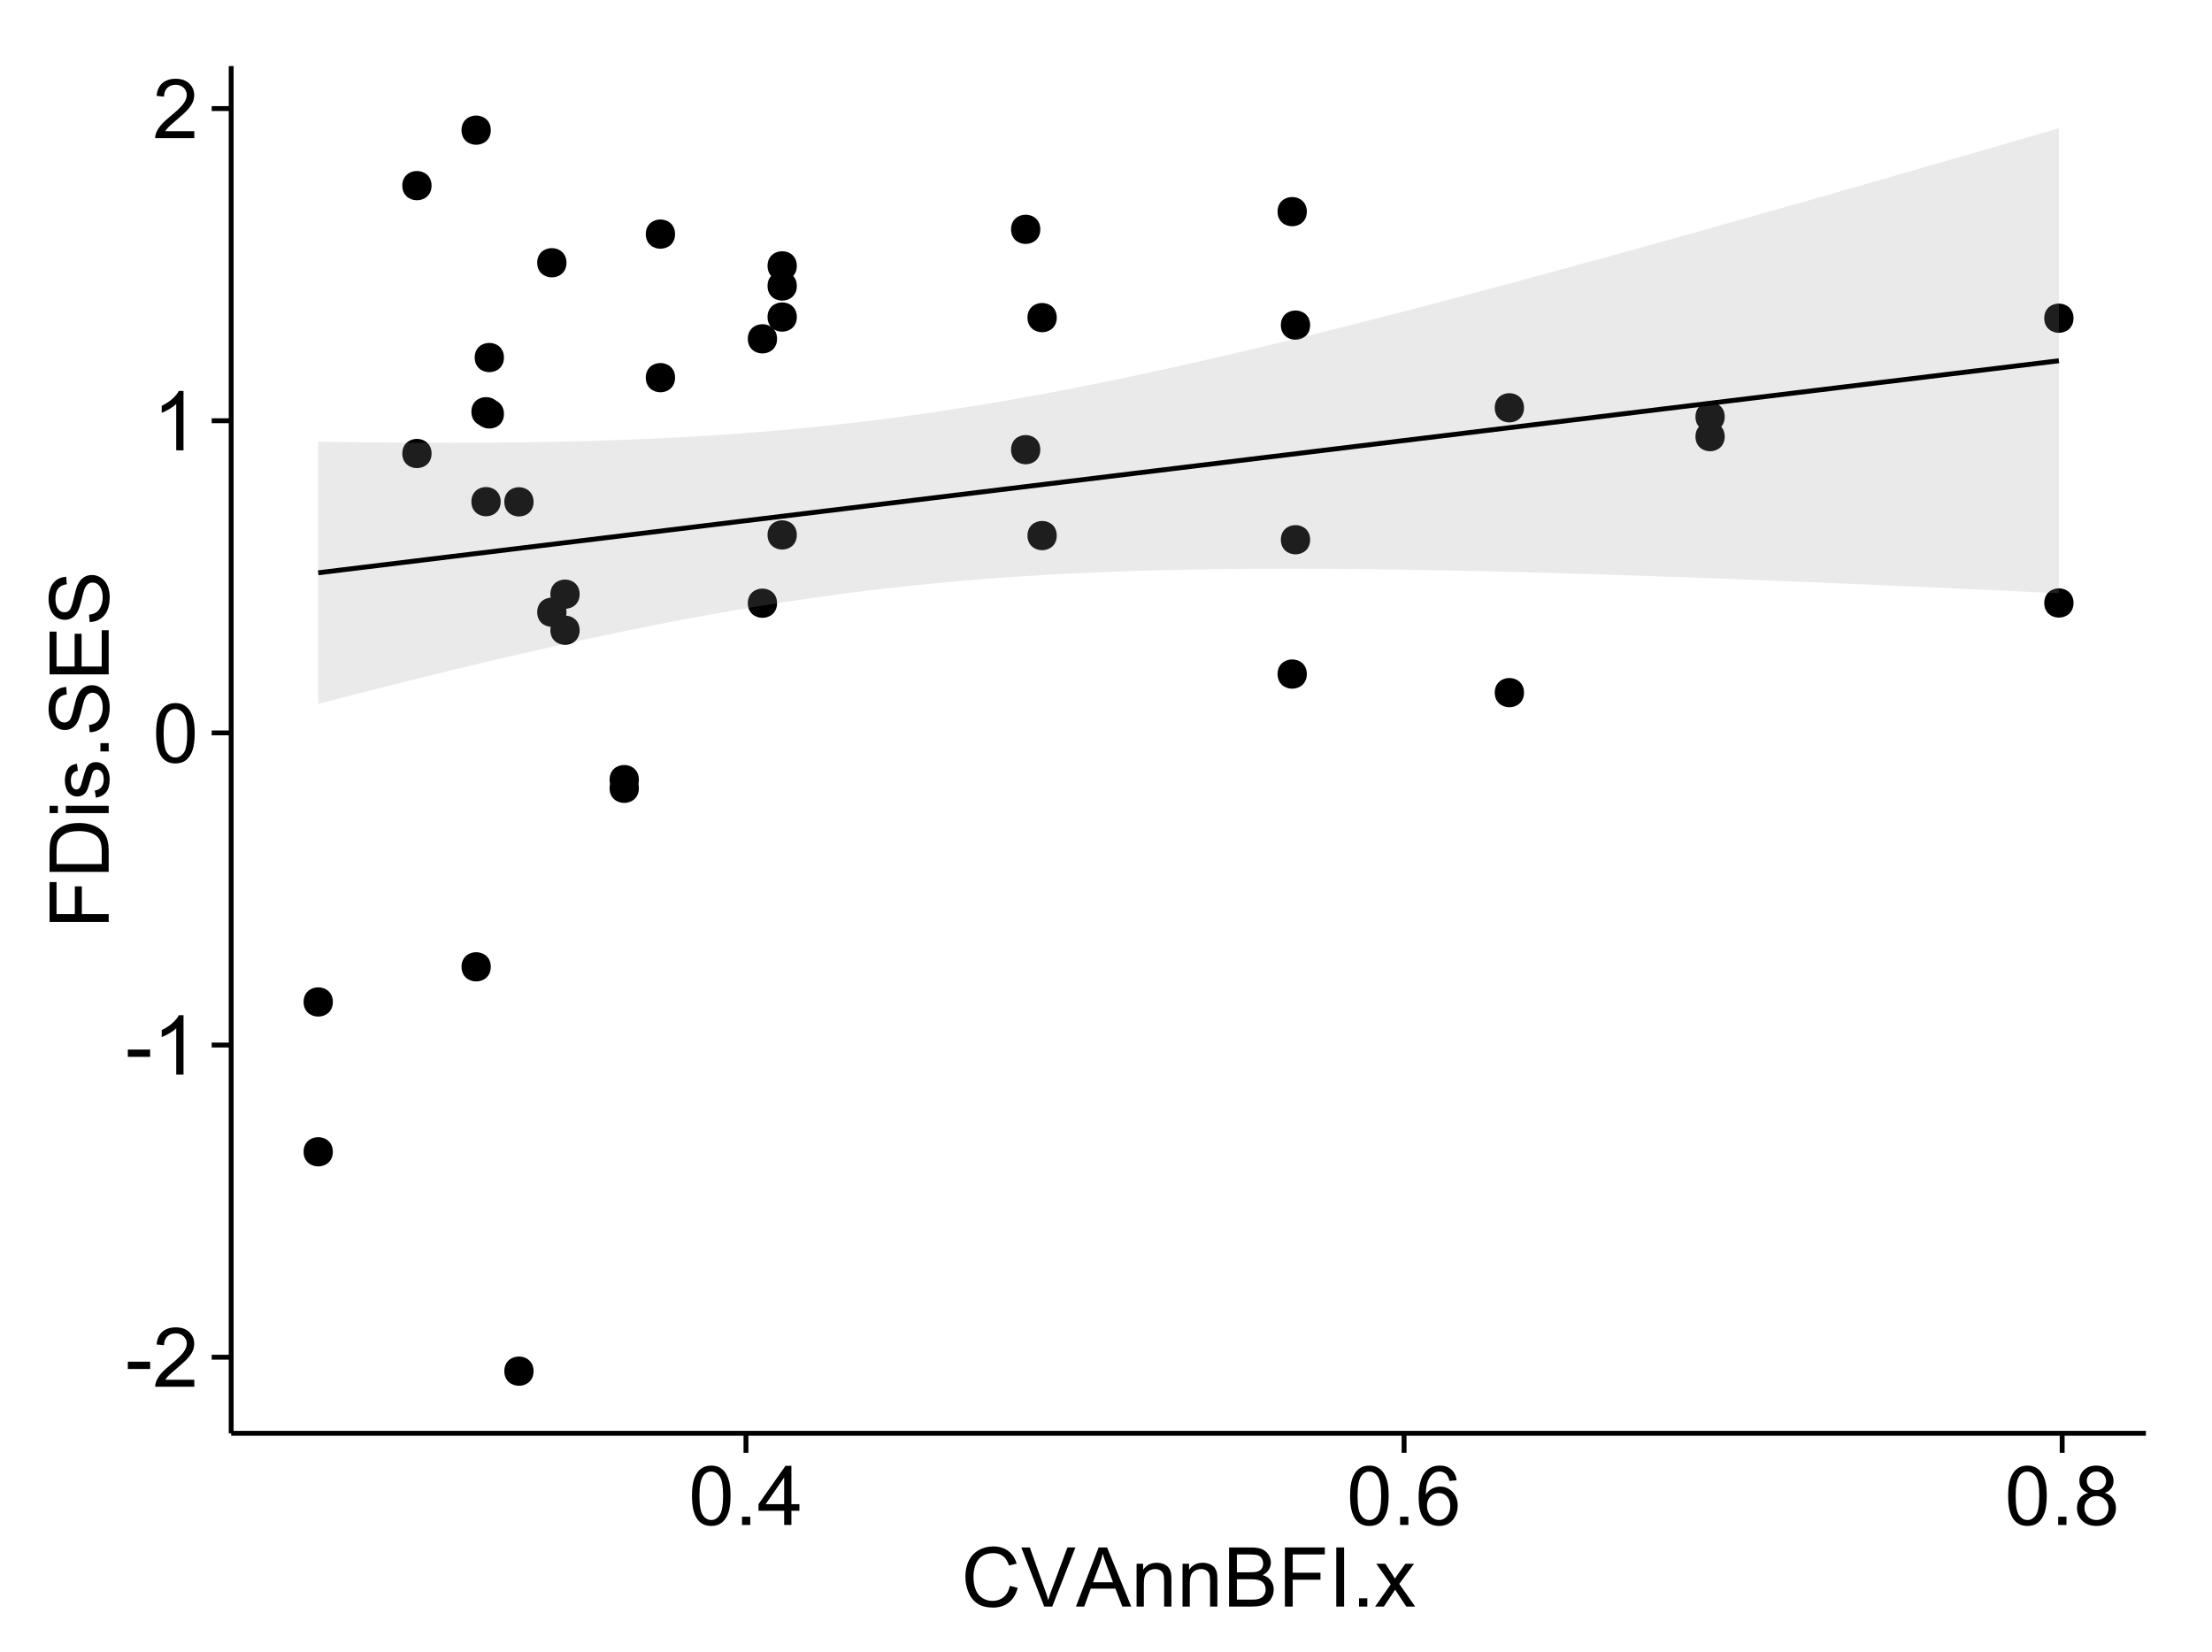 <?xml version="1.0" encoding="UTF-8"?>
<svg xmlns="http://www.w3.org/2000/svg" xmlns:xlink="http://www.w3.org/1999/xlink" width="482pt" height="360pt" viewBox="0 0 482 360" version="1.1">
<defs>
<g>
<symbol overflow="visible" id="glyph0-0">
<path style="stroke:none;" d="M 0.57 -3.867 L 0.57 -5.457 L 5.43 -5.457 L 5.43 -3.867 Z M 0.57 -3.867 "/>
</symbol>
<symbol overflow="visible" id="glyph0-1">
<path style="stroke:none;" d="M 9.062 -1.52 L 9.062 0 L 0.547 0 C 0.531 -0.379 0.594 -0.742 0.73 -1.098 C 0.945 -1.676 1.293 -2.25 1.77 -2.812 C 2.246 -3.375 2.934 -4.023 3.84 -4.766 C 5.238 -5.906 6.188 -6.816 6.68 -7.492 C 7.172 -8.16 7.418 -8.793 7.418 -9.395 C 7.418 -10.02 7.191 -10.551 6.746 -10.98 C 6.293 -11.41 5.711 -11.625 4.992 -11.629 C 4.23 -11.625 3.621 -11.395 3.164 -10.941 C 2.703 -10.48 2.469 -9.848 2.469 -9.043 L 0.844 -9.211 C 0.953 -10.422 1.371 -11.344 2.102 -11.984 C 2.824 -12.617 3.801 -12.938 5.027 -12.938 C 6.262 -12.938 7.238 -12.594 7.961 -11.91 C 8.68 -11.223 9.039 -10.371 9.043 -9.359 C 9.039 -8.84 8.934 -8.336 8.727 -7.84 C 8.512 -7.34 8.164 -6.812 7.676 -6.266 C 7.188 -5.711 6.375 -4.957 5.238 -4 C 4.285 -3.199 3.676 -2.66 3.41 -2.379 C 3.141 -2.094 2.918 -1.805 2.742 -1.52 Z M 9.062 -1.52 "/>
</symbol>
<symbol overflow="visible" id="glyph0-2">
<path style="stroke:none;" d="M 6.707 0 L 5.125 0 L 5.125 -10.082 C 4.742 -9.715 4.242 -9.352 3.625 -8.988 C 3.004 -8.625 2.449 -8.352 1.961 -8.172 L 1.961 -9.703 C 2.844 -10.117 3.617 -10.621 4.281 -11.215 C 4.941 -11.805 5.41 -12.379 5.688 -12.938 L 6.707 -12.938 Z M 6.707 0 "/>
</symbol>
<symbol overflow="visible" id="glyph0-3">
<path style="stroke:none;" d="M 0.746 -6.355 C 0.742 -7.875 0.898 -9.102 1.215 -10.031 C 1.527 -10.961 1.996 -11.676 2.613 -12.18 C 3.23 -12.684 4.008 -12.938 4.949 -12.938 C 5.637 -12.938 6.242 -12.797 6.766 -12.52 C 7.285 -12.238 7.715 -11.836 8.059 -11.316 C 8.395 -10.789 8.664 -10.152 8.859 -9.398 C 9.051 -8.645 9.145 -7.629 9.148 -6.355 C 9.145 -4.84 8.992 -3.617 8.684 -2.691 C 8.371 -1.762 7.906 -1.047 7.289 -0.539 C 6.672 -0.035 5.891 0.215 4.949 0.219 C 3.703 0.215 2.727 -0.227 2.023 -1.117 C 1.168 -2.188 0.742 -3.934 0.746 -6.355 Z M 2.375 -6.355 C 2.371 -4.234 2.621 -2.824 3.117 -2.129 C 3.609 -1.426 4.219 -1.078 4.949 -1.082 C 5.672 -1.078 6.281 -1.43 6.781 -2.137 C 7.273 -2.836 7.523 -4.242 7.523 -6.355 C 7.523 -8.473 7.273 -9.883 6.781 -10.582 C 6.281 -11.277 5.664 -11.625 4.93 -11.629 C 4.199 -11.625 3.621 -11.316 3.191 -10.703 C 2.645 -9.918 2.371 -8.469 2.375 -6.355 Z M 2.375 -6.355 "/>
</symbol>
<symbol overflow="visible" id="glyph0-4">
<path style="stroke:none;" d="M 1.633 0 L 1.633 -1.801 L 3.438 -1.801 L 3.438 0 Z M 1.633 0 "/>
</symbol>
<symbol overflow="visible" id="glyph0-5">
<path style="stroke:none;" d="M 5.82 0 L 5.82 -3.086 L 0.227 -3.086 L 0.227 -4.535 L 6.109 -12.883 L 7.398 -12.883 L 7.398 -4.535 L 9.141 -4.535 L 9.141 -3.086 L 7.398 -3.086 L 7.398 0 Z M 5.82 -4.535 L 5.82 -10.344 L 1.785 -4.535 Z M 5.82 -4.535 "/>
</symbol>
<symbol overflow="visible" id="glyph0-6">
<path style="stroke:none;" d="M 8.957 -9.73 L 7.383 -9.605 C 7.242 -10.223 7.043 -10.676 6.785 -10.961 C 6.355 -11.41 5.828 -11.637 5.203 -11.637 C 4.695 -11.637 4.25 -11.496 3.875 -11.215 C 3.375 -10.852 2.984 -10.32 2.695 -9.625 C 2.406 -8.926 2.258 -7.934 2.25 -6.645 C 2.629 -7.223 3.094 -7.652 3.645 -7.938 C 4.195 -8.215 4.773 -8.355 5.379 -8.359 C 6.434 -8.355 7.328 -7.969 8.07 -7.195 C 8.809 -6.418 9.18 -5.414 9.184 -4.184 C 9.18 -3.371 9.008 -2.617 8.66 -1.926 C 8.312 -1.23 7.832 -0.699 7.227 -0.332 C 6.613 0.035 5.922 0.215 5.148 0.219 C 3.828 0.215 2.754 -0.266 1.922 -1.234 C 1.09 -2.199 0.672 -3.797 0.676 -6.031 C 0.672 -8.516 1.133 -10.328 2.055 -11.461 C 2.855 -12.445 3.938 -12.938 5.301 -12.938 C 6.312 -12.938 7.141 -12.652 7.789 -12.086 C 8.434 -11.516 8.824 -10.73 8.957 -9.73 Z M 2.496 -4.176 C 2.496 -3.629 2.609 -3.105 2.844 -2.609 C 3.07 -2.109 3.395 -1.73 3.812 -1.473 C 4.227 -1.207 4.664 -1.078 5.125 -1.082 C 5.789 -1.078 6.363 -1.348 6.844 -1.891 C 7.324 -2.426 7.562 -3.156 7.566 -4.086 C 7.562 -4.973 7.328 -5.676 6.855 -6.191 C 6.379 -6.703 5.781 -6.961 5.062 -6.961 C 4.348 -6.961 3.738 -6.703 3.242 -6.191 C 2.742 -5.676 2.496 -5.004 2.496 -4.176 Z M 2.496 -4.176 "/>
</symbol>
<symbol overflow="visible" id="glyph0-7">
<path style="stroke:none;" d="M 3.18 -6.988 C 2.52 -7.227 2.035 -7.57 1.723 -8.016 C 1.406 -8.461 1.246 -8.992 1.25 -9.617 C 1.246 -10.551 1.582 -11.34 2.258 -11.98 C 2.93 -12.617 3.828 -12.938 4.949 -12.938 C 6.07 -12.938 6.977 -12.609 7.664 -11.957 C 8.348 -11.301 8.688 -10.504 8.691 -9.57 C 8.688 -8.969 8.531 -8.449 8.219 -8.012 C 7.902 -7.566 7.426 -7.227 6.793 -6.988 C 7.582 -6.727 8.184 -6.309 8.598 -5.738 C 9.008 -5.16 9.215 -4.477 9.219 -3.684 C 9.215 -2.578 8.828 -1.652 8.051 -0.906 C 7.27 -0.156 6.242 0.215 4.977 0.219 C 3.699 0.215 2.676 -0.156 1.898 -0.91 C 1.117 -1.66 0.727 -2.602 0.73 -3.727 C 0.727 -4.562 0.938 -5.262 1.367 -5.832 C 1.789 -6.395 2.395 -6.781 3.18 -6.988 Z M 2.867 -9.668 C 2.863 -9.059 3.059 -8.559 3.453 -8.172 C 3.844 -7.785 4.355 -7.594 4.984 -7.594 C 5.59 -7.594 6.09 -7.785 6.48 -8.168 C 6.871 -8.551 7.066 -9.02 7.066 -9.578 C 7.066 -10.156 6.863 -10.645 6.465 -11.043 C 6.059 -11.438 5.559 -11.637 4.965 -11.637 C 4.359 -11.637 3.859 -11.441 3.465 -11.055 C 3.062 -10.668 2.863 -10.207 2.867 -9.668 Z M 2.355 -3.719 C 2.355 -3.262 2.461 -2.824 2.676 -2.406 C 2.887 -1.98 3.203 -1.652 3.629 -1.426 C 4.047 -1.191 4.504 -1.078 4.992 -1.082 C 5.746 -1.078 6.367 -1.32 6.863 -1.809 C 7.352 -2.293 7.598 -2.91 7.602 -3.664 C 7.598 -4.422 7.344 -5.055 6.84 -5.555 C 6.332 -6.051 5.699 -6.297 4.938 -6.301 C 4.191 -6.297 3.574 -6.051 3.09 -5.562 C 2.598 -5.066 2.355 -4.453 2.355 -3.719 Z M 2.355 -3.719 "/>
</symbol>
<symbol overflow="visible" id="glyph0-8">
<path style="stroke:none;" d="M 10.582 -4.516 L 12.289 -4.086 C 11.926 -2.68 11.281 -1.613 10.355 -0.883 C 9.426 -0.148 8.293 0.215 6.953 0.219 C 5.559 0.215 4.43 -0.062 3.562 -0.629 C 2.691 -1.191 2.027 -2.012 1.578 -3.086 C 1.121 -4.156 0.895 -5.309 0.898 -6.539 C 0.895 -7.879 1.152 -9.047 1.664 -10.047 C 2.176 -11.043 2.902 -11.801 3.852 -12.324 C 4.797 -12.84 5.84 -13.102 6.977 -13.105 C 8.266 -13.102 9.352 -12.773 10.23 -12.121 C 11.105 -11.461 11.715 -10.539 12.066 -9.352 L 10.391 -8.957 C 10.086 -9.891 9.652 -10.574 9.086 -11.004 C 8.516 -11.43 7.801 -11.641 6.945 -11.645 C 5.949 -11.641 5.121 -11.406 4.457 -10.934 C 3.789 -10.457 3.324 -9.816 3.059 -9.02 C 2.789 -8.215 2.652 -7.391 2.656 -6.547 C 2.652 -5.449 2.812 -4.496 3.133 -3.68 C 3.449 -2.859 3.945 -2.246 4.621 -1.844 C 5.293 -1.438 6.023 -1.234 6.812 -1.238 C 7.762 -1.234 8.57 -1.512 9.234 -2.062 C 9.898 -2.613 10.348 -3.43 10.582 -4.516 Z M 10.582 -4.516 "/>
</symbol>
<symbol overflow="visible" id="glyph0-9">
<path style="stroke:none;" d="M 5.07 0 L 0.078 -12.883 L 1.926 -12.883 L 5.273 -3.523 C 5.543 -2.77 5.766 -2.066 5.949 -1.414 C 6.145 -2.113 6.379 -2.816 6.645 -3.523 L 10.125 -12.883 L 11.867 -12.883 L 6.82 0 Z M 5.07 0 "/>
</symbol>
<symbol overflow="visible" id="glyph0-10">
<path style="stroke:none;" d="M -0.027 0 L 4.922 -12.883 L 6.758 -12.883 L 12.031 0 L 10.09 0 L 8.586 -3.902 L 3.199 -3.902 L 1.785 0 Z M 3.691 -5.289 L 8.059 -5.289 L 6.715 -8.859 C 6.305 -9.941 6 -10.832 5.801 -11.531 C 5.637 -10.703 5.402 -9.883 5.105 -9.07 Z M 3.691 -5.289 "/>
</symbol>
<symbol overflow="visible" id="glyph0-11">
<path style="stroke:none;" d="M 1.188 0 L 1.188 -9.336 L 2.609 -9.336 L 2.609 -8.008 C 3.293 -9.031 4.285 -9.543 5.582 -9.547 C 6.141 -9.543 6.656 -9.441 7.133 -9.242 C 7.602 -9.035 7.957 -8.77 8.191 -8.445 C 8.426 -8.113 8.59 -7.727 8.684 -7.277 C 8.742 -6.98 8.77 -6.465 8.773 -5.738 L 8.773 0 L 7.188 0 L 7.188 -5.68 C 7.184 -6.32 7.121 -6.801 7.004 -7.121 C 6.879 -7.438 6.66 -7.695 6.348 -7.887 C 6.031 -8.074 5.664 -8.168 5.246 -8.172 C 4.566 -8.168 3.984 -7.953 3.5 -7.531 C 3.008 -7.102 2.766 -6.293 2.77 -5.098 L 2.77 0 Z M 1.188 0 "/>
</symbol>
<symbol overflow="visible" id="glyph0-12">
<path style="stroke:none;" d="M 1.32 0 L 1.32 -12.883 L 6.152 -12.883 C 7.137 -12.879 7.926 -12.75 8.52 -12.492 C 9.113 -12.23 9.578 -11.828 9.918 -11.289 C 10.25 -10.746 10.418 -10.18 10.422 -9.59 C 10.418 -9.035 10.27 -8.516 9.973 -8.031 C 9.676 -7.543 9.223 -7.152 8.621 -6.855 C 9.395 -6.625 9.996 -6.234 10.418 -5.684 C 10.836 -5.133 11.043 -4.48 11.047 -3.734 C 11.043 -3.125 10.918 -2.566 10.664 -2.051 C 10.406 -1.531 10.09 -1.129 9.719 -0.852 C 9.34 -0.566 8.871 -0.355 8.309 -0.215 C 7.742 -0.07 7.047 0 6.23 0 Z M 3.023 -7.469 L 5.809 -7.469 C 6.562 -7.465 7.105 -7.516 7.438 -7.621 C 7.867 -7.746 8.195 -7.961 8.414 -8.262 C 8.633 -8.559 8.742 -8.934 8.746 -9.387 C 8.742 -9.812 8.641 -10.188 8.438 -10.516 C 8.23 -10.84 7.938 -11.062 7.559 -11.184 C 7.176 -11.301 6.52 -11.359 5.598 -11.363 L 3.023 -11.363 Z M 3.023 -1.52 L 6.23 -1.52 C 6.777 -1.516 7.164 -1.539 7.391 -1.582 C 7.781 -1.652 8.109 -1.77 8.375 -1.934 C 8.637 -2.098 8.855 -2.336 9.027 -2.648 C 9.195 -2.961 9.281 -3.32 9.281 -3.734 C 9.281 -4.211 9.156 -4.629 8.91 -4.988 C 8.664 -5.34 8.324 -5.59 7.887 -5.734 C 7.449 -5.875 6.82 -5.945 6.004 -5.949 L 3.023 -5.949 Z M 3.023 -1.52 "/>
</symbol>
<symbol overflow="visible" id="glyph0-13">
<path style="stroke:none;" d="M 1.477 0 L 1.477 -12.883 L 10.168 -12.883 L 10.168 -11.363 L 3.18 -11.363 L 3.18 -7.375 L 9.227 -7.375 L 9.227 -5.852 L 3.18 -5.852 L 3.18 0 Z M 1.477 0 "/>
</symbol>
<symbol overflow="visible" id="glyph0-14">
<path style="stroke:none;" d="M 1.68 0 L 1.68 -12.883 L 3.383 -12.883 L 3.383 0 Z M 1.68 0 "/>
</symbol>
<symbol overflow="visible" id="glyph0-15">
<path style="stroke:none;" d="M 0.133 0 L 3.543 -4.852 L 0.387 -9.336 L 2.363 -9.336 L 3.797 -7.145 C 4.066 -6.727 4.281 -6.379 4.445 -6.102 C 4.703 -6.484 4.941 -6.828 5.16 -7.129 L 6.734 -9.336 L 8.621 -9.336 L 5.398 -4.938 L 8.867 0 L 6.926 0 L 5.008 -2.898 L 4.5 -3.684 L 2.047 0 Z M 0.133 0 "/>
</symbol>
<symbol overflow="visible" id="glyph1-0">
<path style="stroke:none;" d="M 0 -1.477 L -12.883 -1.477 L -12.883 -10.168 L -11.363 -10.168 L -11.363 -3.184 L -7.375 -3.184 L -7.375 -9.227 L -5.852 -9.227 L -5.852 -3.184 L 0 -3.18 Z M 0 -1.477 "/>
</symbol>
<symbol overflow="visible" id="glyph1-1">
<path style="stroke:none;" d="M 0 -1.391 L -12.883 -1.391 L -12.883 -5.828 C -12.879 -6.828 -12.816 -7.594 -12.699 -8.121 C -12.527 -8.855 -12.223 -9.484 -11.777 -10.012 C -11.199 -10.688 -10.465 -11.195 -9.574 -11.535 C -8.68 -11.867 -7.656 -12.035 -6.512 -12.039 C -5.527 -12.035 -4.66 -11.922 -3.91 -11.695 C -3.152 -11.469 -2.527 -11.176 -2.035 -10.816 C -1.535 -10.457 -1.145 -10.066 -0.863 -9.645 C -0.574 -9.219 -0.359 -8.703 -0.219 -8.105 C -0.07 -7.504 0 -6.816 0 -6.039 Z M -1.52 -3.094 L -1.52 -5.844 C -1.516 -6.688 -1.598 -7.355 -1.758 -7.844 C -1.914 -8.324 -2.137 -8.711 -2.426 -9 C -2.828 -9.402 -3.371 -9.715 -4.055 -9.941 C -4.734 -10.164 -5.562 -10.277 -6.539 -10.281 C -7.887 -10.277 -8.922 -10.055 -9.645 -9.617 C -10.367 -9.172 -10.852 -8.637 -11.102 -8.008 C -11.273 -7.547 -11.359 -6.812 -11.363 -5.801 L -11.363 -3.094 Z M -1.52 -3.094 "/>
</symbol>
<symbol overflow="visible" id="glyph1-2">
<path style="stroke:none;" d="M -11.066 -1.195 L -12.883 -1.195 L -12.883 -2.777 L -11.066 -2.777 Z M 0 -1.195 L -9.336 -1.195 L -9.336 -2.777 L 0 -2.777 Z M 0 -1.195 "/>
</symbol>
<symbol overflow="visible" id="glyph1-3">
<path style="stroke:none;" d="M -2.785 -0.555 L -3.031 -2.117 C -2.402 -2.203 -1.922 -2.449 -1.59 -2.852 C -1.254 -3.25 -1.09 -3.812 -1.09 -4.535 C -1.09 -5.262 -1.234 -5.801 -1.531 -6.152 C -1.824 -6.504 -2.172 -6.68 -2.574 -6.68 C -2.926 -6.68 -3.207 -6.523 -3.418 -6.215 C -3.555 -5.996 -3.734 -5.457 -3.953 -4.598 C -4.246 -3.434 -4.5 -2.629 -4.715 -2.184 C -4.926 -1.734 -5.223 -1.395 -5.602 -1.164 C -5.98 -0.93 -6.398 -0.812 -6.855 -0.816 C -7.27 -0.812 -7.652 -0.91 -8.012 -1.102 C -8.363 -1.293 -8.66 -1.551 -8.895 -1.883 C -9.074 -2.125 -9.227 -2.461 -9.355 -2.887 C -9.48 -3.309 -9.543 -3.766 -9.547 -4.254 C -9.543 -4.984 -9.438 -5.625 -9.23 -6.184 C -9.016 -6.734 -8.73 -7.145 -8.371 -7.41 C -8.008 -7.672 -7.527 -7.852 -6.926 -7.953 L -6.715 -6.406 C -7.195 -6.332 -7.57 -6.129 -7.84 -5.797 C -8.105 -5.457 -8.238 -4.98 -8.242 -4.367 C -8.238 -3.637 -8.117 -3.121 -7.883 -2.812 C -7.641 -2.5 -7.359 -2.344 -7.039 -2.348 C -6.832 -2.344 -6.648 -2.406 -6.484 -2.539 C -6.312 -2.664 -6.172 -2.867 -6.062 -3.148 C -6.004 -3.301 -5.871 -3.766 -5.66 -4.543 C -5.359 -5.66 -5.113 -6.441 -4.926 -6.887 C -4.734 -7.324 -4.457 -7.672 -4.094 -7.926 C -3.73 -8.176 -3.281 -8.301 -2.742 -8.305 C -2.211 -8.301 -1.711 -8.148 -1.25 -7.844 C -0.781 -7.535 -0.422 -7.09 -0.172 -6.512 C 0.086 -5.926 0.211 -5.27 0.211 -4.543 C 0.211 -3.328 -0.039 -2.406 -0.543 -1.77 C -1.047 -1.133 -1.793 -0.727 -2.785 -0.555 Z M -2.785 -0.555 "/>
</symbol>
<symbol overflow="visible" id="glyph1-4">
<path style="stroke:none;" d="M 0 -1.633 L -1.801 -1.633 L -1.801 -3.438 L 0 -3.438 Z M 0 -1.633 "/>
</symbol>
<symbol overflow="visible" id="glyph1-5">
<path style="stroke:none;" d="M -4.141 -0.809 L -4.281 -2.418 C -3.633 -2.492 -3.102 -2.668 -2.691 -2.949 C -2.277 -3.223 -1.945 -3.656 -1.691 -4.246 C -1.434 -4.828 -1.305 -5.488 -1.309 -6.223 C -1.305 -6.871 -1.402 -7.445 -1.598 -7.945 C -1.789 -8.441 -2.055 -8.809 -2.395 -9.055 C -2.727 -9.297 -3.094 -9.422 -3.496 -9.422 C -3.898 -9.422 -4.25 -9.305 -4.555 -9.07 C -4.852 -8.836 -5.105 -8.449 -5.316 -7.91 C -5.449 -7.562 -5.66 -6.797 -5.945 -5.613 C -6.227 -4.43 -6.496 -3.602 -6.75 -3.129 C -7.07 -2.512 -7.469 -2.051 -7.949 -1.754 C -8.422 -1.449 -8.957 -1.301 -9.555 -1.301 C -10.203 -1.301 -10.812 -1.484 -11.379 -1.855 C -11.941 -2.223 -12.367 -2.762 -12.664 -3.473 C -12.953 -4.18 -13.102 -4.969 -13.105 -5.836 C -13.102 -6.789 -12.945 -7.629 -12.641 -8.363 C -12.328 -9.09 -11.879 -9.652 -11.285 -10.043 C -10.688 -10.434 -10.008 -10.645 -9.254 -10.68 L -9.133 -9.043 C -9.941 -8.953 -10.555 -8.656 -10.977 -8.152 C -11.391 -7.641 -11.602 -6.895 -11.602 -5.906 C -11.602 -4.875 -11.41 -4.121 -11.035 -3.652 C -10.652 -3.176 -10.199 -2.941 -9.668 -2.945 C -9.203 -2.941 -8.82 -3.109 -8.523 -3.445 C -8.223 -3.773 -7.918 -4.629 -7.605 -6.016 C -7.293 -7.398 -7.02 -8.348 -6.785 -8.867 C -6.438 -9.613 -5.996 -10.168 -5.469 -10.527 C -4.938 -10.883 -4.328 -11.062 -3.637 -11.066 C -2.949 -11.062 -2.305 -10.867 -1.699 -10.477 C -1.09 -10.082 -0.617 -9.516 -0.285 -8.781 C 0.051 -8.043 0.215 -7.215 0.219 -6.301 C 0.215 -5.133 0.051 -4.156 -0.289 -3.371 C -0.625 -2.578 -1.137 -1.961 -1.824 -1.516 C -2.504 -1.066 -3.277 -0.832 -4.141 -0.809 Z M -4.141 -0.809 "/>
</symbol>
<symbol overflow="visible" id="glyph1-6">
<path style="stroke:none;" d="M 0 -1.422 L -12.883 -1.426 L -12.883 -10.742 L -11.363 -10.742 L -11.363 -3.129 L -7.418 -3.129 L -7.418 -10.258 L -5.906 -10.258 L -5.906 -3.129 L -1.52 -3.129 L -1.52 -11.039 L 0 -11.039 Z M 0 -1.422 "/>
</symbol>
</g>
<clipPath id="clip1">
  <path d="M 50.375 14.398 L 468.598 14.398 L 468.598 313.305 L 50.375 313.305 Z M 50.375 14.398 "/>
</clipPath>
</defs>
<g id="surface5546">
<rect x="0" y="0" width="482" height="360" style="fill:rgb(100%,100%,100%);fill-opacity:1;stroke:none;"/>
<rect x="0" y="0" width="482" height="360" style="fill:rgb(100%,100%,100%);fill-opacity:1;stroke:none;"/>
<path style="fill:none;stroke-width:1.063;stroke-linecap:round;stroke-linejoin:round;stroke:rgb(100%,100%,100%);stroke-opacity:1;stroke-miterlimit:10;" d="M 0 360 L 482 360 L 482 0 L 0 0 Z M 0 360 "/>
<g clip-path="url(#clip1)" clip-rule="nonzero">
<path style=" stroke:none;fill-rule:nonzero;fill:rgb(100%,100%,100%);fill-opacity:1;" d="M 50.375 312.305 L 467.598 312.305 L 467.598 14.398 L 50.375 14.398 Z M 50.375 312.305 "/>
<path style=" stroke:none;fill-rule:nonzero;fill:rgb(0%,0%,0%);fill-opacity:1;" d="M 71.469 218.316 C 71.469 221.152 67.215 221.152 67.215 218.316 C 67.215 215.484 71.469 215.484 71.469 218.316 "/>
<path style=" stroke:none;fill-rule:nonzero;fill:rgb(0%,0%,0%);fill-opacity:1;" d="M 172.562 57.93 C 172.562 60.766 168.312 60.766 168.312 57.93 C 168.312 55.094 172.562 55.094 172.562 57.93 "/>
<path style=" stroke:none;fill-rule:nonzero;fill:rgb(0%,0%,0%);fill-opacity:1;" d="M 122.375 133.395 C 122.375 136.23 118.121 136.23 118.121 133.395 C 118.121 130.562 122.375 130.562 122.375 133.395 "/>
<path style=" stroke:none;fill-rule:nonzero;fill:rgb(0%,0%,0%);fill-opacity:1;" d="M 172.562 62.316 C 172.562 65.152 168.312 65.152 168.312 62.316 C 168.312 59.484 172.562 59.484 172.562 62.316 "/>
<path style=" stroke:none;fill-rule:nonzero;fill:rgb(0%,0%,0%);fill-opacity:1;" d="M 284.418 70.844 C 284.418 73.676 280.164 73.676 280.164 70.844 C 280.164 68.008 284.418 68.008 284.418 70.844 "/>
<path style=" stroke:none;fill-rule:nonzero;fill:rgb(0%,0%,0%);fill-opacity:1;" d="M 146.035 82.289 C 146.035 85.125 141.785 85.125 141.785 82.289 C 141.785 79.453 146.035 79.453 146.035 82.289 "/>
<path style=" stroke:none;fill-rule:nonzero;fill:rgb(0%,0%,0%);fill-opacity:1;" d="M 146.035 51.012 C 146.035 53.848 141.785 53.848 141.785 51.012 C 141.785 48.176 146.035 48.176 146.035 51.012 "/>
<path style=" stroke:none;fill-rule:nonzero;fill:rgb(0%,0%,0%);fill-opacity:1;" d="M 105.883 210.66 C 105.883 213.496 101.633 213.496 101.633 210.66 C 101.633 207.824 105.883 207.824 105.883 210.66 "/>
<path style=" stroke:none;fill-rule:nonzero;fill:rgb(0%,0%,0%);fill-opacity:1;" d="M 105.883 28.363 C 105.883 31.195 101.633 31.195 101.633 28.363 C 101.633 25.527 105.883 25.527 105.883 28.363 "/>
<path style=" stroke:none;fill-rule:nonzero;fill:rgb(0%,0%,0%);fill-opacity:1;" d="M 138.148 171.758 C 138.148 174.594 133.895 174.594 133.895 171.758 C 133.895 168.926 138.148 168.926 138.148 171.758 "/>
<path style=" stroke:none;fill-rule:nonzero;fill:rgb(0%,0%,0%);fill-opacity:1;" d="M 92.977 98.816 C 92.977 101.652 88.727 101.652 88.727 98.816 C 88.727 95.98 92.977 95.98 92.977 98.816 "/>
<path style=" stroke:none;fill-rule:nonzero;fill:rgb(0%,0%,0%);fill-opacity:1;" d="M 92.977 40.449 C 92.977 43.281 88.727 43.281 88.727 40.449 C 88.727 37.613 92.977 37.613 92.977 40.449 "/>
<path style=" stroke:none;fill-rule:nonzero;fill:rgb(0%,0%,0%);fill-opacity:1;" d="M 283.699 46.113 C 283.699 48.949 279.449 48.949 279.449 46.113 C 279.449 43.281 283.699 43.281 283.699 46.113 "/>
<path style=" stroke:none;fill-rule:nonzero;fill:rgb(0%,0%,0%);fill-opacity:1;" d="M 108.035 89.715 C 108.035 92.547 103.781 92.547 103.781 89.715 C 103.781 86.879 108.035 86.879 108.035 89.715 "/>
<path style=" stroke:none;fill-rule:nonzero;fill:rgb(0%,0%,0%);fill-opacity:1;" d="M 108.035 109.309 C 108.035 112.145 103.781 112.145 103.781 109.309 C 103.781 106.473 108.035 106.473 108.035 109.309 "/>
<path style=" stroke:none;fill-rule:nonzero;fill:rgb(0%,0%,0%);fill-opacity:1;" d="M 108.75 77.906 C 108.75 80.742 104.5 80.742 104.5 77.906 C 104.5 75.07 108.75 75.07 108.75 77.906 "/>
<path style=" stroke:none;fill-rule:nonzero;fill:rgb(0%,0%,0%);fill-opacity:1;" d="M 108.75 90.188 C 108.75 93.023 104.5 93.023 104.5 90.188 C 104.5 87.355 108.75 87.355 108.75 90.188 "/>
<path style=" stroke:none;fill-rule:nonzero;fill:rgb(0%,0%,0%);fill-opacity:1;" d="M 284.418 117.602 C 284.418 120.438 280.164 120.438 280.164 117.602 C 280.164 114.766 284.418 114.766 284.418 117.602 "/>
<path style=" stroke:none;fill-rule:nonzero;fill:rgb(0%,0%,0%);fill-opacity:1;" d="M 283.699 146.871 C 283.699 149.707 279.449 149.707 279.449 146.871 C 279.449 144.039 283.699 144.039 283.699 146.871 "/>
<path style=" stroke:none;fill-rule:nonzero;fill:rgb(0%,0%,0%);fill-opacity:1;" d="M 138.148 169.875 C 138.148 172.711 133.895 172.711 133.895 169.875 C 133.895 167.039 138.148 167.039 138.148 169.875 "/>
<path style=" stroke:none;fill-rule:nonzero;fill:rgb(0%,0%,0%);fill-opacity:1;" d="M 122.375 57.254 C 122.375 60.086 118.121 60.086 118.121 57.254 C 118.121 54.418 122.375 54.418 122.375 57.254 "/>
<path style=" stroke:none;fill-rule:nonzero;fill:rgb(0%,0%,0%);fill-opacity:1;" d="M 71.469 250.965 C 71.469 253.801 67.215 253.801 67.215 250.965 C 67.215 248.129 71.469 248.129 71.469 250.965 "/>
<path style=" stroke:none;fill-rule:nonzero;fill:rgb(0%,0%,0%);fill-opacity:1;" d="M 172.562 69.078 C 172.562 71.914 168.312 71.914 168.312 69.078 C 168.312 66.242 172.562 66.242 172.562 69.078 "/>
<path style=" stroke:none;fill-rule:nonzero;fill:rgb(0%,0%,0%);fill-opacity:1;" d="M 172.562 116.555 C 172.562 119.391 168.312 119.391 168.312 116.555 C 168.312 113.719 172.562 113.719 172.562 116.555 "/>
<path style=" stroke:none;fill-rule:nonzero;fill:rgb(0%,0%,0%);fill-opacity:1;" d="M 115.203 298.762 C 115.203 301.598 110.953 301.598 110.953 298.762 C 110.953 295.93 115.203 295.93 115.203 298.762 "/>
<path style=" stroke:none;fill-rule:nonzero;fill:rgb(0%,0%,0%);fill-opacity:1;" d="M 115.203 109.348 C 115.203 112.184 110.953 112.184 110.953 109.348 C 110.953 106.512 115.203 106.512 115.203 109.348 "/>
<path style=" stroke:none;fill-rule:nonzero;fill:rgb(0%,0%,0%);fill-opacity:1;" d="M 450.762 69.332 C 450.762 72.168 446.508 72.168 446.508 69.332 C 446.508 66.5 450.762 66.5 450.762 69.332 "/>
<path style=" stroke:none;fill-rule:nonzero;fill:rgb(0%,0%,0%);fill-opacity:1;" d="M 450.762 131.383 C 450.762 134.219 446.508 134.219 446.508 131.383 C 446.508 128.551 450.762 128.551 450.762 131.383 "/>
<path style=" stroke:none;fill-rule:nonzero;fill:rgb(0%,0%,0%);fill-opacity:1;" d="M 331.023 88.855 C 331.023 91.691 326.77 91.691 326.77 88.855 C 326.77 86.023 331.023 86.023 331.023 88.855 "/>
<path style=" stroke:none;fill-rule:nonzero;fill:rgb(0%,0%,0%);fill-opacity:1;" d="M 331.023 150.918 C 331.023 153.754 326.77 153.754 326.77 150.918 C 326.77 148.086 331.023 148.086 331.023 150.918 "/>
<path style=" stroke:none;fill-rule:nonzero;fill:rgb(0%,0%,0%);fill-opacity:1;" d="M 125.242 137.32 C 125.242 140.156 120.988 140.156 120.988 137.32 C 120.988 134.484 125.242 134.484 125.242 137.32 "/>
<path style=" stroke:none;fill-rule:nonzero;fill:rgb(0%,0%,0%);fill-opacity:1;" d="M 125.242 129.469 C 125.242 132.301 120.988 132.301 120.988 129.469 C 120.988 126.633 125.242 126.633 125.242 129.469 "/>
<path style=" stroke:none;fill-rule:nonzero;fill:rgb(0%,0%,0%);fill-opacity:1;" d="M 168.262 73.824 C 168.262 76.66 164.012 76.66 164.012 73.824 C 164.012 70.992 168.262 70.992 168.262 73.824 "/>
<path style=" stroke:none;fill-rule:nonzero;fill:rgb(0%,0%,0%);fill-opacity:1;" d="M 168.262 131.434 C 168.262 134.27 164.012 134.27 164.012 131.434 C 164.012 128.598 168.262 128.598 168.262 131.434 "/>
<path style=" stroke:none;fill-rule:nonzero;fill:rgb(0%,0%,0%);fill-opacity:1;" d="M 229.207 69.207 C 229.207 72.043 224.957 72.043 224.957 69.207 C 224.957 66.371 229.207 66.371 229.207 69.207 "/>
<path style=" stroke:none;fill-rule:nonzero;fill:rgb(0%,0%,0%);fill-opacity:1;" d="M 229.207 116.703 C 229.207 119.535 224.957 119.535 224.957 116.703 C 224.957 113.867 229.207 113.867 229.207 116.703 "/>
<path style=" stroke:none;fill-rule:nonzero;fill:rgb(0%,0%,0%);fill-opacity:1;" d="M 225.621 49.969 C 225.621 52.801 221.371 52.801 221.371 49.969 C 221.371 47.133 225.621 47.133 225.621 49.969 "/>
<path style=" stroke:none;fill-rule:nonzero;fill:rgb(0%,0%,0%);fill-opacity:1;" d="M 225.621 97.98 C 225.621 100.816 221.371 100.816 221.371 97.98 C 221.371 95.148 225.621 95.148 225.621 97.98 "/>
<path style=" stroke:none;fill-rule:nonzero;fill:rgb(0%,0%,0%);fill-opacity:1;" d="M 374.758 95.137 C 374.758 97.973 370.508 97.973 370.508 95.137 C 370.508 92.305 374.758 92.305 374.758 95.137 "/>
<path style=" stroke:none;fill-rule:nonzero;fill:rgb(0%,0%,0%);fill-opacity:1;" d="M 374.758 90.828 C 374.758 93.664 370.508 93.664 370.508 90.828 C 370.508 87.992 374.758 87.992 374.758 90.828 "/>
<path style=" stroke:none;fill-rule:nonzero;fill:rgb(0%,0%,0%);fill-opacity:1;" d="M 72.531 218.316 C 72.531 222.57 66.152 222.57 66.152 218.316 C 66.152 214.066 72.531 214.066 72.531 218.316 "/>
<path style=" stroke:none;fill-rule:nonzero;fill:rgb(0%,0%,0%);fill-opacity:1;" d="M 173.629 57.93 C 173.629 62.18 167.25 62.18 167.25 57.93 C 167.25 53.676 173.629 53.676 173.629 57.93 "/>
<path style=" stroke:none;fill-rule:nonzero;fill:rgb(0%,0%,0%);fill-opacity:1;" d="M 123.438 133.395 C 123.438 137.648 117.059 137.648 117.059 133.395 C 117.059 129.145 123.438 129.145 123.438 133.395 "/>
<path style=" stroke:none;fill-rule:nonzero;fill:rgb(0%,0%,0%);fill-opacity:1;" d="M 173.629 62.316 C 173.629 66.57 167.25 66.57 167.25 62.316 C 167.25 58.066 173.629 58.066 173.629 62.316 "/>
<path style=" stroke:none;fill-rule:nonzero;fill:rgb(0%,0%,0%);fill-opacity:1;" d="M 285.48 70.844 C 285.48 75.094 279.102 75.094 279.102 70.844 C 279.102 66.59 285.48 66.59 285.48 70.844 "/>
<path style=" stroke:none;fill-rule:nonzero;fill:rgb(0%,0%,0%);fill-opacity:1;" d="M 147.098 82.289 C 147.098 86.539 140.719 86.539 140.719 82.289 C 140.719 78.035 147.098 78.035 147.098 82.289 "/>
<path style=" stroke:none;fill-rule:nonzero;fill:rgb(0%,0%,0%);fill-opacity:1;" d="M 147.098 51.012 C 147.098 55.262 140.719 55.262 140.719 51.012 C 140.719 46.758 147.098 46.758 147.098 51.012 "/>
<path style=" stroke:none;fill-rule:nonzero;fill:rgb(0%,0%,0%);fill-opacity:1;" d="M 106.945 210.66 C 106.945 214.914 100.566 214.914 100.566 210.66 C 100.566 206.41 106.945 206.41 106.945 210.66 "/>
<path style=" stroke:none;fill-rule:nonzero;fill:rgb(0%,0%,0%);fill-opacity:1;" d="M 106.945 28.363 C 106.945 32.613 100.566 32.613 100.566 28.363 C 100.566 24.109 106.945 24.109 106.945 28.363 "/>
<path style=" stroke:none;fill-rule:nonzero;fill:rgb(0%,0%,0%);fill-opacity:1;" d="M 139.211 171.758 C 139.211 176.012 132.832 176.012 132.832 171.758 C 132.832 167.508 139.211 167.508 139.211 171.758 "/>
<path style=" stroke:none;fill-rule:nonzero;fill:rgb(0%,0%,0%);fill-opacity:1;" d="M 94.039 98.816 C 94.039 103.066 87.66 103.066 87.66 98.816 C 87.66 94.562 94.039 94.562 94.039 98.816 "/>
<path style=" stroke:none;fill-rule:nonzero;fill:rgb(0%,0%,0%);fill-opacity:1;" d="M 94.039 40.449 C 94.039 44.699 87.66 44.699 87.66 40.449 C 87.66 36.195 94.039 36.195 94.039 40.449 "/>
<path style=" stroke:none;fill-rule:nonzero;fill:rgb(0%,0%,0%);fill-opacity:1;" d="M 284.762 46.113 C 284.762 50.367 278.383 50.367 278.383 46.113 C 278.383 41.863 284.762 41.863 284.762 46.113 "/>
<path style=" stroke:none;fill-rule:nonzero;fill:rgb(0%,0%,0%);fill-opacity:1;" d="M 109.098 89.715 C 109.098 93.965 102.719 93.965 102.719 89.715 C 102.719 85.461 109.098 85.461 109.098 89.715 "/>
<path style=" stroke:none;fill-rule:nonzero;fill:rgb(0%,0%,0%);fill-opacity:1;" d="M 109.098 109.309 C 109.098 113.559 102.719 113.559 102.719 109.309 C 102.719 105.055 109.098 105.055 109.098 109.309 "/>
<path style=" stroke:none;fill-rule:nonzero;fill:rgb(0%,0%,0%);fill-opacity:1;" d="M 109.812 77.906 C 109.812 82.156 103.438 82.156 103.438 77.906 C 103.438 73.652 109.812 73.652 109.812 77.906 "/>
<path style=" stroke:none;fill-rule:nonzero;fill:rgb(0%,0%,0%);fill-opacity:1;" d="M 109.812 90.188 C 109.812 94.441 103.438 94.441 103.438 90.188 C 103.438 85.938 109.812 85.938 109.812 90.188 "/>
<path style=" stroke:none;fill-rule:nonzero;fill:rgb(0%,0%,0%);fill-opacity:1;" d="M 285.48 117.602 C 285.48 121.855 279.102 121.855 279.102 117.602 C 279.102 113.352 285.48 113.352 285.48 117.602 "/>
<path style=" stroke:none;fill-rule:nonzero;fill:rgb(0%,0%,0%);fill-opacity:1;" d="M 284.762 146.871 C 284.762 151.125 278.383 151.125 278.383 146.871 C 278.383 142.621 284.762 142.621 284.762 146.871 "/>
<path style=" stroke:none;fill-rule:nonzero;fill:rgb(0%,0%,0%);fill-opacity:1;" d="M 139.211 169.875 C 139.211 174.125 132.832 174.125 132.832 169.875 C 132.832 165.621 139.211 165.621 139.211 169.875 "/>
<path style=" stroke:none;fill-rule:nonzero;fill:rgb(0%,0%,0%);fill-opacity:1;" d="M 123.438 57.254 C 123.438 61.504 117.059 61.504 117.059 57.254 C 117.059 53 123.438 53 123.438 57.254 "/>
<path style=" stroke:none;fill-rule:nonzero;fill:rgb(0%,0%,0%);fill-opacity:1;" d="M 72.531 250.965 C 72.531 255.215 66.152 255.215 66.152 250.965 C 66.152 246.711 72.531 246.711 72.531 250.965 "/>
<path style=" stroke:none;fill-rule:nonzero;fill:rgb(0%,0%,0%);fill-opacity:1;" d="M 173.629 69.078 C 173.629 73.332 167.25 73.332 167.25 69.078 C 167.25 64.828 173.629 64.828 173.629 69.078 "/>
<path style=" stroke:none;fill-rule:nonzero;fill:rgb(0%,0%,0%);fill-opacity:1;" d="M 173.629 116.555 C 173.629 120.809 167.25 120.809 167.25 116.555 C 167.25 112.305 173.629 112.305 173.629 116.555 "/>
<path style=" stroke:none;fill-rule:nonzero;fill:rgb(0%,0%,0%);fill-opacity:1;" d="M 116.266 298.762 C 116.266 303.016 109.891 303.016 109.891 298.762 C 109.891 294.512 116.266 294.512 116.266 298.762 "/>
<path style=" stroke:none;fill-rule:nonzero;fill:rgb(0%,0%,0%);fill-opacity:1;" d="M 116.266 109.348 C 116.266 113.598 109.891 113.598 109.891 109.348 C 109.891 105.094 116.266 105.094 116.266 109.348 "/>
<path style=" stroke:none;fill-rule:nonzero;fill:rgb(0%,0%,0%);fill-opacity:1;" d="M 451.824 69.332 C 451.824 73.586 445.445 73.586 445.445 69.332 C 445.445 65.082 451.824 65.082 451.824 69.332 "/>
<path style=" stroke:none;fill-rule:nonzero;fill:rgb(0%,0%,0%);fill-opacity:1;" d="M 451.824 131.383 C 451.824 135.637 445.445 135.637 445.445 131.383 C 445.445 127.133 451.824 127.133 451.824 131.383 "/>
<path style=" stroke:none;fill-rule:nonzero;fill:rgb(0%,0%,0%);fill-opacity:1;" d="M 332.086 88.855 C 332.086 93.109 325.707 93.109 325.707 88.855 C 325.707 84.605 332.086 84.605 332.086 88.855 "/>
<path style=" stroke:none;fill-rule:nonzero;fill:rgb(0%,0%,0%);fill-opacity:1;" d="M 332.086 150.918 C 332.086 155.172 325.707 155.172 325.707 150.918 C 325.707 146.668 332.086 146.668 332.086 150.918 "/>
<path style=" stroke:none;fill-rule:nonzero;fill:rgb(0%,0%,0%);fill-opacity:1;" d="M 126.305 137.32 C 126.305 141.57 119.926 141.57 119.926 137.32 C 119.926 133.066 126.305 133.066 126.305 137.32 "/>
<path style=" stroke:none;fill-rule:nonzero;fill:rgb(0%,0%,0%);fill-opacity:1;" d="M 126.305 129.469 C 126.305 133.719 119.926 133.719 119.926 129.469 C 119.926 125.215 126.305 125.215 126.305 129.469 "/>
<path style=" stroke:none;fill-rule:nonzero;fill:rgb(0%,0%,0%);fill-opacity:1;" d="M 169.324 73.824 C 169.324 78.078 162.949 78.078 162.949 73.824 C 162.949 69.574 169.324 69.574 169.324 73.824 "/>
<path style=" stroke:none;fill-rule:nonzero;fill:rgb(0%,0%,0%);fill-opacity:1;" d="M 169.324 131.434 C 169.324 135.688 162.949 135.688 162.949 131.434 C 162.949 127.184 169.324 127.184 169.324 131.434 "/>
<path style=" stroke:none;fill-rule:nonzero;fill:rgb(0%,0%,0%);fill-opacity:1;" d="M 230.27 69.207 C 230.27 73.457 223.891 73.457 223.891 69.207 C 223.891 64.953 230.27 64.953 230.27 69.207 "/>
<path style=" stroke:none;fill-rule:nonzero;fill:rgb(0%,0%,0%);fill-opacity:1;" d="M 230.27 116.703 C 230.27 120.953 223.891 120.953 223.891 116.703 C 223.891 112.449 230.27 112.449 230.27 116.703 "/>
<path style=" stroke:none;fill-rule:nonzero;fill:rgb(0%,0%,0%);fill-opacity:1;" d="M 226.684 49.969 C 226.684 54.219 220.309 54.219 220.309 49.969 C 220.309 45.715 226.684 45.715 226.684 49.969 "/>
<path style=" stroke:none;fill-rule:nonzero;fill:rgb(0%,0%,0%);fill-opacity:1;" d="M 226.684 97.98 C 226.684 102.234 220.309 102.234 220.309 97.98 C 220.309 93.73 226.684 93.73 226.684 97.98 "/>
<path style=" stroke:none;fill-rule:nonzero;fill:rgb(0%,0%,0%);fill-opacity:1;" d="M 375.82 95.137 C 375.82 99.391 369.445 99.391 369.445 95.137 C 369.445 90.887 375.82 90.887 375.82 95.137 "/>
<path style=" stroke:none;fill-rule:nonzero;fill:rgb(0%,0%,0%);fill-opacity:1;" d="M 375.82 90.828 C 375.82 95.082 369.445 95.082 369.445 90.828 C 369.445 86.578 375.82 86.578 375.82 90.828 "/>
<path style=" stroke:none;fill-rule:nonzero;fill:rgb(60%,60%,60%);fill-opacity:0.2;" d="M 69.34 96.227 L 74.141 96.305 L 78.945 96.367 L 83.746 96.418 L 88.547 96.453 L 93.348 96.477 L 98.148 96.484 L 102.949 96.473 L 107.75 96.445 L 112.551 96.395 L 117.352 96.324 L 122.152 96.234 L 126.957 96.117 L 131.758 95.977 L 136.559 95.809 L 141.359 95.609 L 146.16 95.383 L 150.961 95.121 L 155.762 94.828 L 160.562 94.496 L 165.363 94.129 L 170.168 93.727 L 174.969 93.281 L 179.77 92.801 L 184.57 92.273 L 189.371 91.711 L 194.172 91.102 L 198.973 90.453 L 203.773 89.766 L 208.574 89.039 L 213.375 88.27 L 218.18 87.465 L 222.98 86.621 L 227.781 85.746 L 232.582 84.832 L 237.383 83.891 L 242.184 82.918 L 246.984 81.914 L 251.785 80.883 L 256.586 79.828 L 261.391 78.75 L 266.191 77.648 L 270.992 76.527 L 275.793 75.387 L 280.594 74.227 L 285.395 73.047 L 290.195 71.855 L 294.996 70.648 L 299.797 69.426 L 304.598 68.191 L 309.402 66.945 L 314.203 65.691 L 319.004 64.422 L 323.805 63.145 L 328.605 61.859 L 333.406 60.566 L 338.207 59.262 L 343.008 57.953 L 347.809 56.637 L 352.613 55.312 L 357.414 53.984 L 362.215 52.648 L 367.016 51.309 L 376.617 48.613 L 381.418 47.258 L 386.219 45.898 L 395.82 43.172 L 400.625 41.801 L 410.227 39.051 L 415.027 37.672 L 419.828 36.289 L 429.43 33.516 L 439.031 30.734 L 443.836 29.336 L 448.637 27.941 L 448.637 129.27 L 443.836 129.039 L 439.031 128.816 L 429.43 128.371 L 424.629 128.152 L 419.828 127.938 L 410.227 127.516 L 405.426 127.309 L 400.625 127.105 L 395.82 126.902 L 391.02 126.707 L 381.418 126.324 L 376.617 126.141 L 371.816 125.961 L 367.016 125.785 L 362.215 125.613 L 357.414 125.449 L 352.613 125.289 L 347.809 125.133 L 343.008 124.988 L 338.207 124.848 L 333.406 124.715 L 328.605 124.59 L 323.805 124.473 L 319.004 124.367 L 314.203 124.27 L 309.402 124.18 L 304.598 124.105 L 299.797 124.039 L 294.996 123.988 L 290.195 123.949 L 285.395 123.926 L 280.594 123.918 L 275.793 123.93 L 270.992 123.957 L 266.191 124.004 L 261.391 124.074 L 256.586 124.164 L 251.785 124.277 L 246.984 124.418 L 242.184 124.586 L 237.383 124.781 L 232.582 125.008 L 227.781 125.266 L 222.98 125.559 L 218.18 125.883 L 213.375 126.25 L 208.574 126.652 L 203.773 127.094 L 198.973 127.574 L 194.172 128.094 L 189.371 128.656 L 184.57 129.262 L 179.77 129.906 L 174.969 130.594 L 170.168 131.32 L 165.363 132.086 L 160.562 132.887 L 155.762 133.727 L 150.961 134.602 L 146.16 135.512 L 141.359 136.453 L 136.559 137.426 L 131.758 138.426 L 126.957 139.453 L 122.152 140.508 L 117.352 141.586 L 112.551 142.688 L 107.75 143.809 L 102.949 144.949 L 98.148 146.105 L 93.348 147.281 L 88.547 148.473 L 83.746 149.68 L 78.945 150.902 L 74.141 152.133 L 69.34 153.379 Z M 69.34 96.227 "/>
<path style="fill:none;stroke-width:1.063;stroke-linecap:butt;stroke-linejoin:round;stroke:rgb(0%,0%,0%);stroke-opacity:1;stroke-miterlimit:1;" d="M 69.34 124.805 L 74.141 124.219 L 78.945 123.633 L 83.746 123.051 L 98.148 121.293 L 102.949 120.711 L 112.551 119.539 L 117.352 118.957 L 122.152 118.371 L 126.957 117.785 L 131.758 117.199 L 136.559 116.617 L 146.16 115.445 L 150.961 114.863 L 160.562 113.691 L 165.363 113.109 L 170.168 112.523 L 179.77 111.352 L 184.57 110.77 L 194.172 109.598 L 198.973 109.016 L 213.375 107.258 L 218.18 106.676 L 227.781 105.504 L 232.582 104.922 L 246.984 103.164 L 251.785 102.582 L 256.586 101.996 L 261.391 101.41 L 266.191 100.828 L 275.793 99.656 L 280.594 99.074 L 294.996 97.316 L 299.797 96.734 L 304.598 96.148 L 309.402 95.562 L 314.203 94.98 L 328.605 93.223 L 333.406 92.641 L 343.008 91.469 L 347.809 90.887 L 352.613 90.301 L 362.215 89.129 L 367.016 88.547 L 376.617 87.375 L 381.418 86.793 L 391.02 85.621 L 395.82 85.039 L 400.625 84.453 L 410.227 83.281 L 415.027 82.699 L 424.629 81.527 L 429.43 80.945 L 439.031 79.773 L 443.836 79.188 L 448.637 78.605 "/>
</g>
<path style="fill:none;stroke-width:1.063;stroke-linecap:butt;stroke-linejoin:round;stroke:rgb(0%,0%,0%);stroke-opacity:1;stroke-miterlimit:10;" d="M 50.375 312.305 L 50.375 14.398 "/>
<g style="fill:rgb(0%,0%,0%);fill-opacity:1;">
  <use xlink:href="#glyph0-0" x="27.285" y="302.16"/>
  <use xlink:href="#glyph0-1" x="33.279" y="302.16"/>
</g>
<g style="fill:rgb(0%,0%,0%);fill-opacity:1;">
  <use xlink:href="#glyph0-0" x="27.285" y="234.145"/>
  <use xlink:href="#glyph0-2" x="33.279" y="234.145"/>
</g>
<g style="fill:rgb(0%,0%,0%);fill-opacity:1;">
  <use xlink:href="#glyph0-3" x="33.277" y="166.133"/>
</g>
<g style="fill:rgb(0%,0%,0%);fill-opacity:1;">
  <use xlink:href="#glyph0-2" x="33.277" y="98.117"/>
</g>
<g style="fill:rgb(0%,0%,0%);fill-opacity:1;">
  <use xlink:href="#glyph0-1" x="33.277" y="30.102"/>
</g>
<path style="fill:none;stroke-width:1.063;stroke-linecap:butt;stroke-linejoin:round;stroke:rgb(0%,0%,0%);stroke-opacity:1;stroke-miterlimit:10;" d="M 46.125 295.719 L 50.375 295.719 "/>
<path style="fill:none;stroke-width:1.063;stroke-linecap:butt;stroke-linejoin:round;stroke:rgb(0%,0%,0%);stroke-opacity:1;stroke-miterlimit:10;" d="M 46.125 227.703 L 50.375 227.703 "/>
<path style="fill:none;stroke-width:1.063;stroke-linecap:butt;stroke-linejoin:round;stroke:rgb(0%,0%,0%);stroke-opacity:1;stroke-miterlimit:10;" d="M 46.125 159.688 L 50.375 159.688 "/>
<path style="fill:none;stroke-width:1.063;stroke-linecap:butt;stroke-linejoin:round;stroke:rgb(0%,0%,0%);stroke-opacity:1;stroke-miterlimit:10;" d="M 46.125 91.676 L 50.375 91.676 "/>
<path style="fill:none;stroke-width:1.063;stroke-linecap:butt;stroke-linejoin:round;stroke:rgb(0%,0%,0%);stroke-opacity:1;stroke-miterlimit:10;" d="M 46.125 23.66 L 50.375 23.66 "/>
<path style="fill:none;stroke-width:1.063;stroke-linecap:butt;stroke-linejoin:round;stroke:rgb(0%,0%,0%);stroke-opacity:1;stroke-miterlimit:10;" d="M 50.375 312.305 L 467.602 312.305 "/>
<path style="fill:none;stroke-width:1.063;stroke-linecap:butt;stroke-linejoin:round;stroke:rgb(0%,0%,0%);stroke-opacity:1;stroke-miterlimit:10;" d="M 162.551 316.555 L 162.551 312.305 "/>
<path style="fill:none;stroke-width:1.063;stroke-linecap:butt;stroke-linejoin:round;stroke:rgb(0%,0%,0%);stroke-opacity:1;stroke-miterlimit:10;" d="M 305.953 316.555 L 305.953 312.305 "/>
<path style="fill:none;stroke-width:1.063;stroke-linecap:butt;stroke-linejoin:round;stroke:rgb(0%,0%,0%);stroke-opacity:1;stroke-miterlimit:10;" d="M 449.352 316.555 L 449.352 312.305 "/>
<g style="fill:rgb(0%,0%,0%);fill-opacity:1;">
  <use xlink:href="#glyph0-3" x="150.039" y="332.277"/>
  <use xlink:href="#glyph0-4" x="160.05" y="332.277"/>
  <use xlink:href="#glyph0-5" x="165.051" y="332.277"/>
</g>
<g style="fill:rgb(0%,0%,0%);fill-opacity:1;">
  <use xlink:href="#glyph0-3" x="293.441" y="332.277"/>
  <use xlink:href="#glyph0-4" x="303.452" y="332.277"/>
  <use xlink:href="#glyph0-6" x="308.453" y="332.277"/>
</g>
<g style="fill:rgb(0%,0%,0%);fill-opacity:1;">
  <use xlink:href="#glyph0-3" x="436.84" y="332.277"/>
  <use xlink:href="#glyph0-4" x="446.851" y="332.277"/>
  <use xlink:href="#glyph0-7" x="451.852" y="332.277"/>
</g>
<g style="fill:rgb(0%,0%,0%);fill-opacity:1;">
  <use xlink:href="#glyph0-8" x="209.469" y="350.059"/>
  <use xlink:href="#glyph0-9" x="222.468" y="350.059"/>
  <use xlink:href="#glyph0-10" x="234.474" y="350.059"/>
  <use xlink:href="#glyph0-11" x="246.479" y="350.059"/>
  <use xlink:href="#glyph0-11" x="256.49" y="350.059"/>
  <use xlink:href="#glyph0-12" x="266.501" y="350.059"/>
  <use xlink:href="#glyph0-13" x="278.507" y="350.059"/>
  <use xlink:href="#glyph0-14" x="289.502" y="350.059"/>
  <use xlink:href="#glyph0-4" x="294.503" y="350.059"/>
  <use xlink:href="#glyph0-15" x="299.504" y="350.059"/>
</g>
<g style="fill:rgb(0%,0%,0%);fill-opacity:1;">
  <use xlink:href="#glyph1-0" x="23.684" y="202.359"/>
  <use xlink:href="#glyph1-1" x="23.684" y="191.364"/>
  <use xlink:href="#glyph1-2" x="23.684" y="178.365"/>
  <use xlink:href="#glyph1-3" x="23.684" y="174.366"/>
  <use xlink:href="#glyph1-4" x="23.684" y="165.366"/>
  <use xlink:href="#glyph1-5" x="23.684" y="160.365"/>
  <use xlink:href="#glyph1-6" x="23.684" y="148.359"/>
  <use xlink:href="#glyph1-5" x="23.684" y="136.354"/>
</g>
</g>
</svg>

